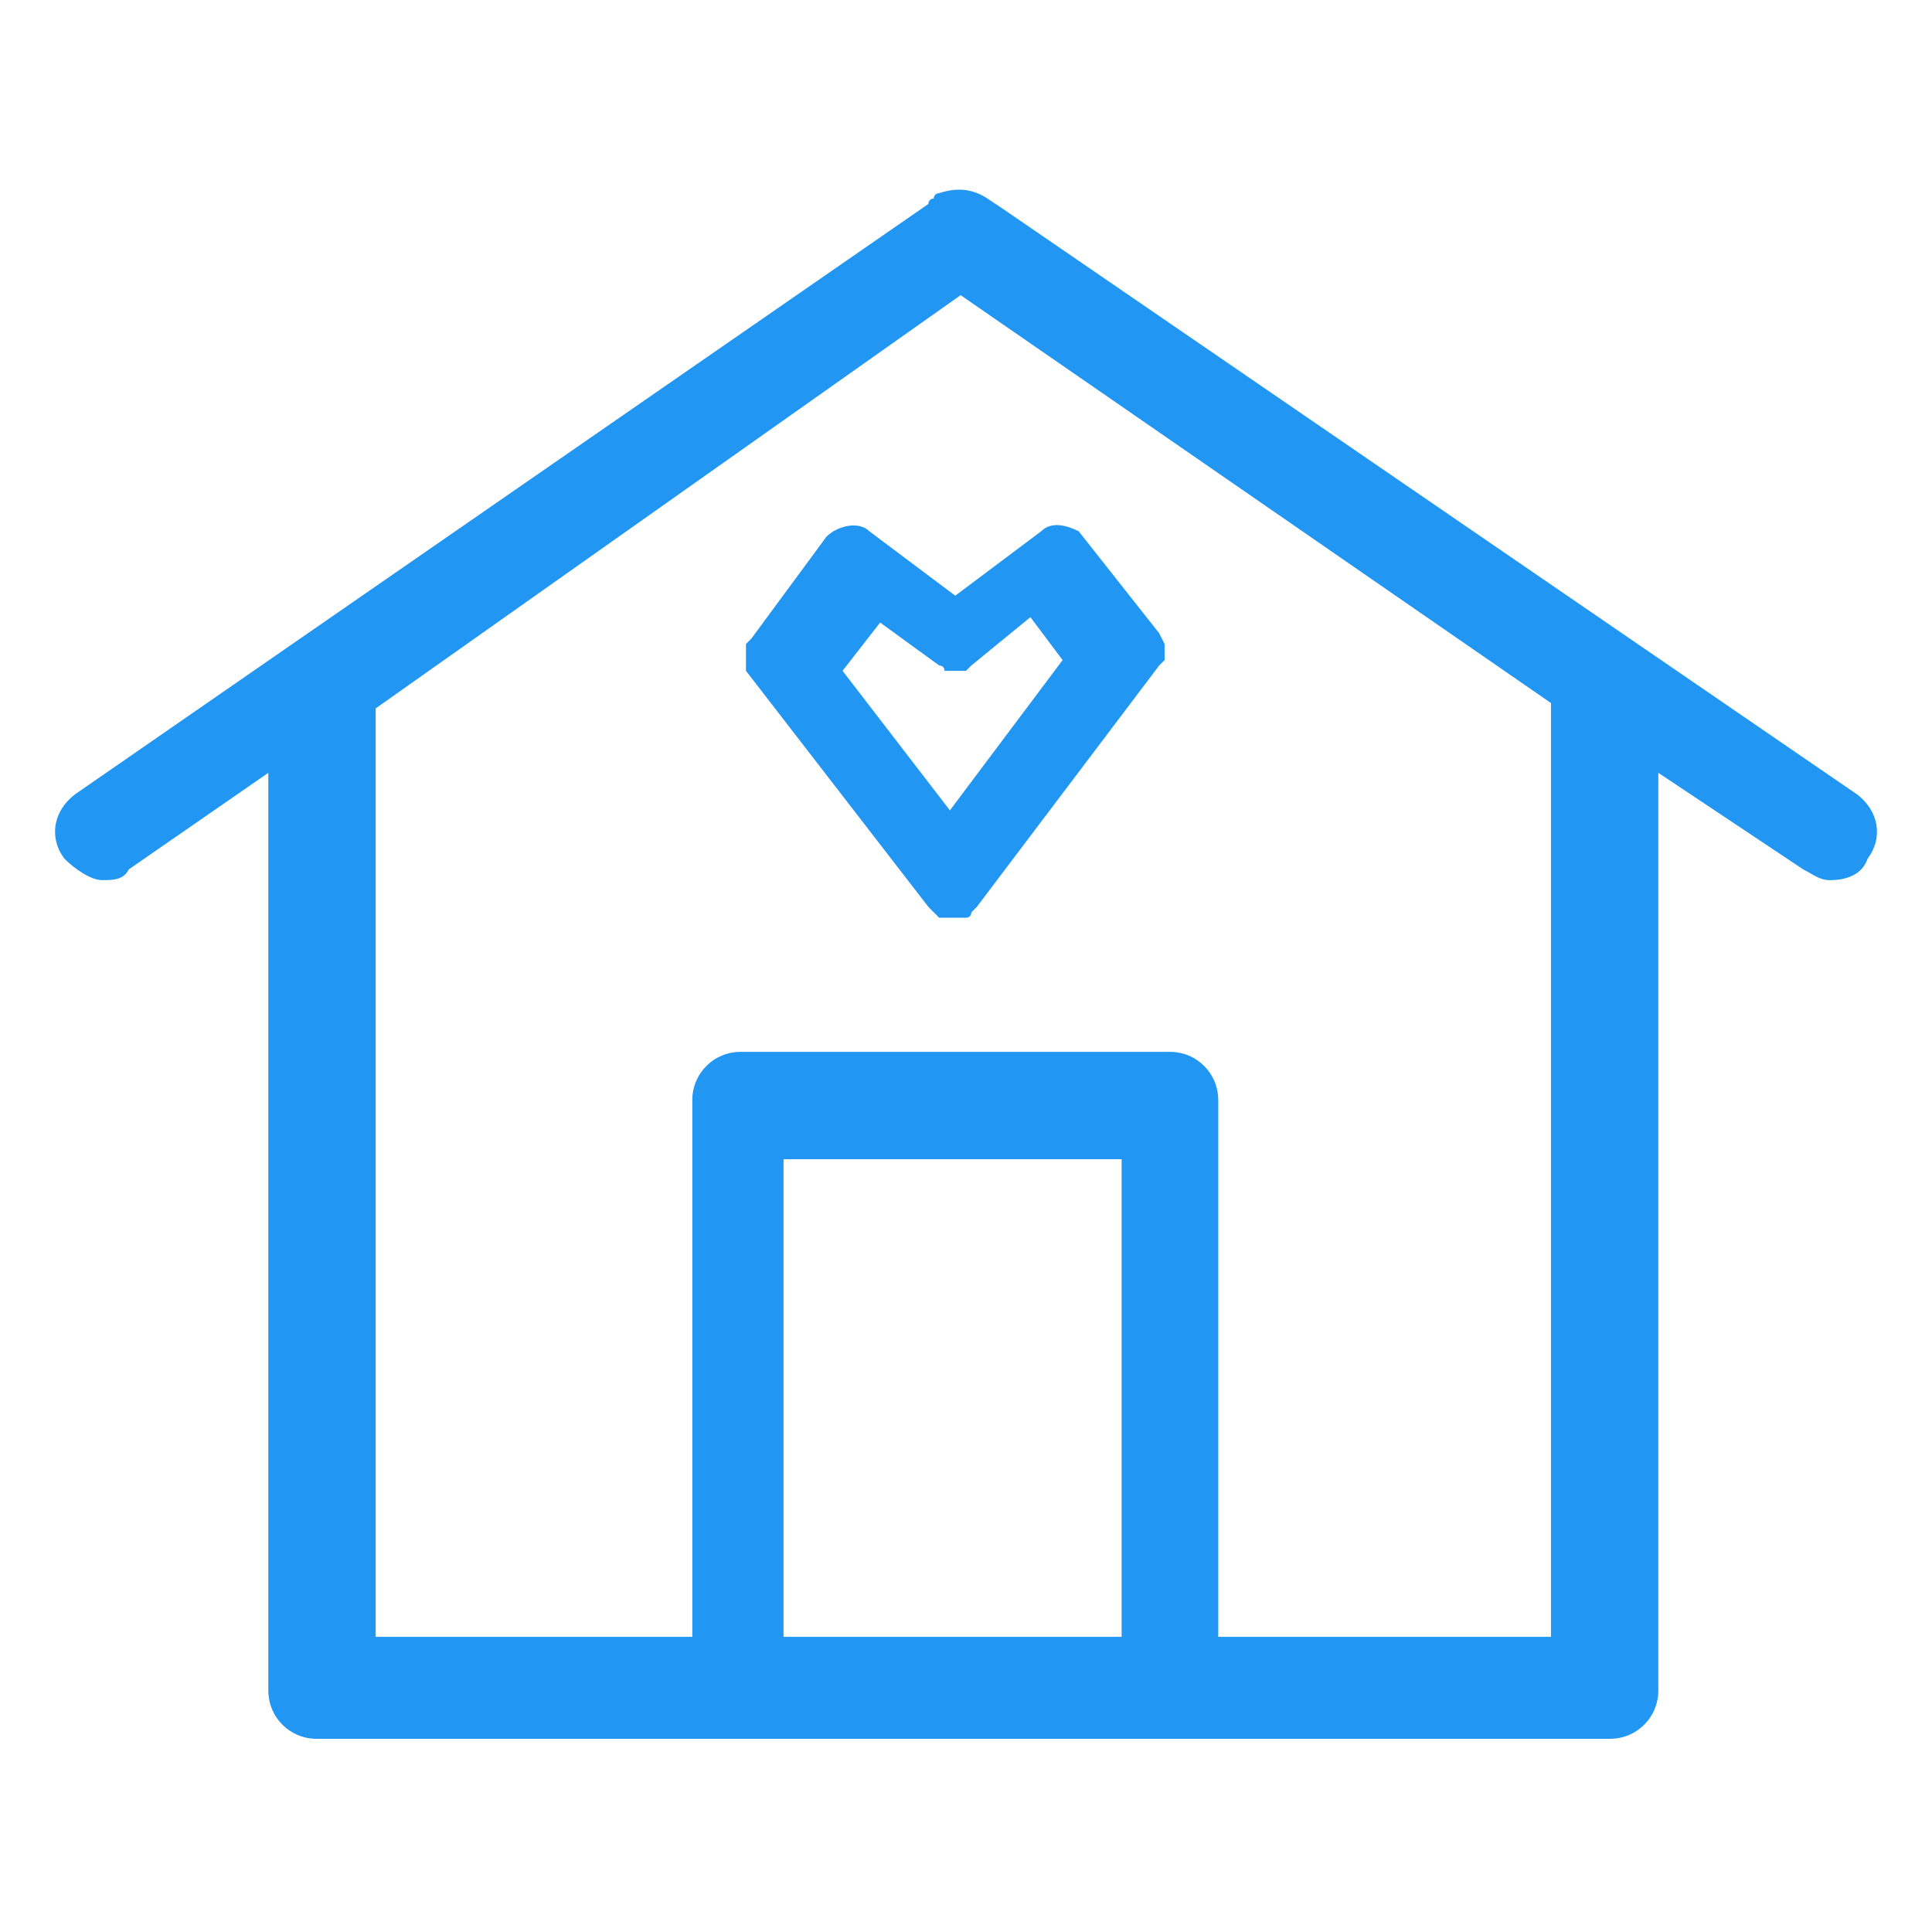 <?xml version="1.0" standalone="no"?><!DOCTYPE svg PUBLIC "-//W3C//DTD SVG 1.1//EN" "http://www.w3.org/Graphics/SVG/1.1/DTD/svg11.dtd"><svg t="1665480023563" class="icon" viewBox="0 0 1024 1024" version="1.1" xmlns="http://www.w3.org/2000/svg" p-id="16557" width="48" height="48" xmlns:xlink="http://www.w3.org/1999/xlink"><path d="M617.244 341.333C617.244 341.333 617.244 338.489 617.244 341.333c-2.844-5.689-2.844-5.689-2.844-5.689l-42.667-54.044c0 0 0 0 0 0-5.689-2.844-14.222-5.689-19.911 0l-45.511 34.133-45.511-34.133c-5.689-5.689-17.067-2.844-22.756 2.844l-39.822 54.044c0 0-2.844 2.844-2.844 2.844l0 2.844c0 2.844 0 2.844 0 2.844 0 2.844 0 2.844 0 2.844l0 2.844c0 0 0 0 0 0 0 0 0 2.844 0 2.844l96.711 125.156c2.844 2.844 2.844 2.844 5.689 5.689 0 0 2.844 0 2.844 0 2.844 0 5.689 0 8.533 0 0 0 2.844 0 2.844 0 2.844 0 2.844-2.844 2.844-2.844 0 0 0 0 2.844-2.844l96.711-128c0 0 2.844-2.844 2.844-2.844l0-2.844c0 0 0-2.844 0-5.689C617.244 344.178 617.244 341.333 617.244 341.333L617.244 341.333zM503.467 429.511l-56.889-73.956 19.911-25.6 31.289 22.756c0 0 2.844 0 2.844 2.844l2.844 0c2.844 0 5.689 0 5.689 0 0 0 2.844 0 2.844 0 0 0 0 0 2.844-2.844l31.289-25.6 17.067 22.756L503.467 429.511 503.467 429.511zM497.778 102.4 497.778 102.4C497.778 105.244 497.778 102.4 497.778 102.4 497.778 102.4 497.778 102.4 497.778 102.4L497.778 102.4zM617.244 341.333C617.244 341.333 617.244 338.489 617.244 341.333c-2.844-5.689-2.844-5.689-2.844-5.689l-42.667-54.044c0 0 0 0 0 0-5.689-2.844-14.222-5.689-19.911 0l-45.511 34.133-45.511-34.133c-5.689-5.689-17.067-2.844-22.756 2.844l-39.822 54.044c0 0-2.844 2.844-2.844 2.844l0 2.844c0 2.844 0 2.844 0 2.844 0 2.844 0 2.844 0 2.844l0 2.844c0 0 0 0 0 0 0 0 0 2.844 0 2.844l96.711 125.156c2.844 2.844 2.844 2.844 5.689 5.689 0 0 2.844 0 2.844 0 2.844 0 5.689 0 8.533 0 0 0 2.844 0 2.844 0 2.844 0 2.844-2.844 2.844-2.844 0 0 0 0 2.844-2.844l96.711-128c0 0 2.844-2.844 2.844-2.844l0-2.844c0 0 0-2.844 0-5.689C617.244 344.178 617.244 341.333 617.244 341.333L617.244 341.333zM503.467 429.511l-56.889-73.956 19.911-25.6 31.289 22.756c0 0 2.844 0 2.844 2.844l2.844 0c2.844 0 5.689 0 5.689 0 0 0 2.844 0 2.844 0 0 0 0 0 2.844-2.844l31.289-25.6 17.067 22.756L503.467 429.511 503.467 429.511zM617.244 341.333C617.244 341.333 617.244 338.489 617.244 341.333c-2.844-5.689-2.844-5.689-2.844-5.689l-42.667-54.044c0 0 0 0 0 0-5.689-2.844-14.222-5.689-19.911 0l-45.511 34.133-45.511-34.133c-5.689-5.689-17.067-2.844-22.756 2.844l-39.822 54.044c0 0-2.844 2.844-2.844 2.844l0 2.844c0 2.844 0 2.844 0 2.844 0 2.844 0 2.844 0 2.844l0 2.844c0 0 0 0 0 0 0 0 0 2.844 0 2.844l96.711 125.156c2.844 2.844 2.844 2.844 5.689 5.689 0 0 2.844 0 2.844 0 2.844 0 5.689 0 8.533 0 0 0 2.844 0 2.844 0 2.844 0 2.844-2.844 2.844-2.844 0 0 0 0 2.844-2.844l96.711-128c0 0 2.844-2.844 2.844-2.844l0-2.844c0 0 0-2.844 0-5.689C617.244 344.178 617.244 341.333 617.244 341.333L617.244 341.333zM503.467 429.511l-56.889-73.956 19.911-25.6 31.289 22.756c0 0 2.844 0 2.844 2.844l2.844 0c2.844 0 5.689 0 5.689 0 0 0 2.844 0 2.844 0 0 0 0 0 2.844-2.844l31.289-25.6 17.067 22.756L503.467 429.511 503.467 429.511zM984.178 420.978 531.911 110.933l-8.533-5.689c-8.533-5.689-17.067-5.689-25.6-2.844 0 0-2.844 0-2.844 2.844 0 0-2.844 0-2.844 2.844L39.822 420.978c-11.378 8.533-14.222 22.756-5.689 34.133 5.689 5.689 14.222 11.378 19.911 11.378 5.689 0 11.378 0 14.222-5.689L142.222 409.6l0 486.4c0 14.222 11.378 25.6 25.6 25.6L853.333 921.6c14.222 0 25.6-11.378 25.6-25.6L878.933 409.6l76.8 51.2c5.689 2.844 8.533 5.689 14.222 5.689 8.533 0 17.067-2.844 19.911-11.378C998.4 443.733 995.556 429.511 984.178 420.978L984.178 420.978zM594.489 867.556l-179.2 0 0-253.156 179.2 0 0 258.844L594.489 867.556zM822.044 372.622l0 494.933-176.356 0 0-284.444c0-14.222-11.378-25.6-25.6-25.6l-227.556 0c-14.222 0-25.6 11.378-25.6 25.6l0 284.444L199.111 867.556 199.111 375.467l0 0 310.044-219.022L822.044 372.622C822.044 372.622 822.044 372.622 822.044 372.622L822.044 372.622zM822.044 372.622" p-id="16558" fill="#2196f3"></path></svg>